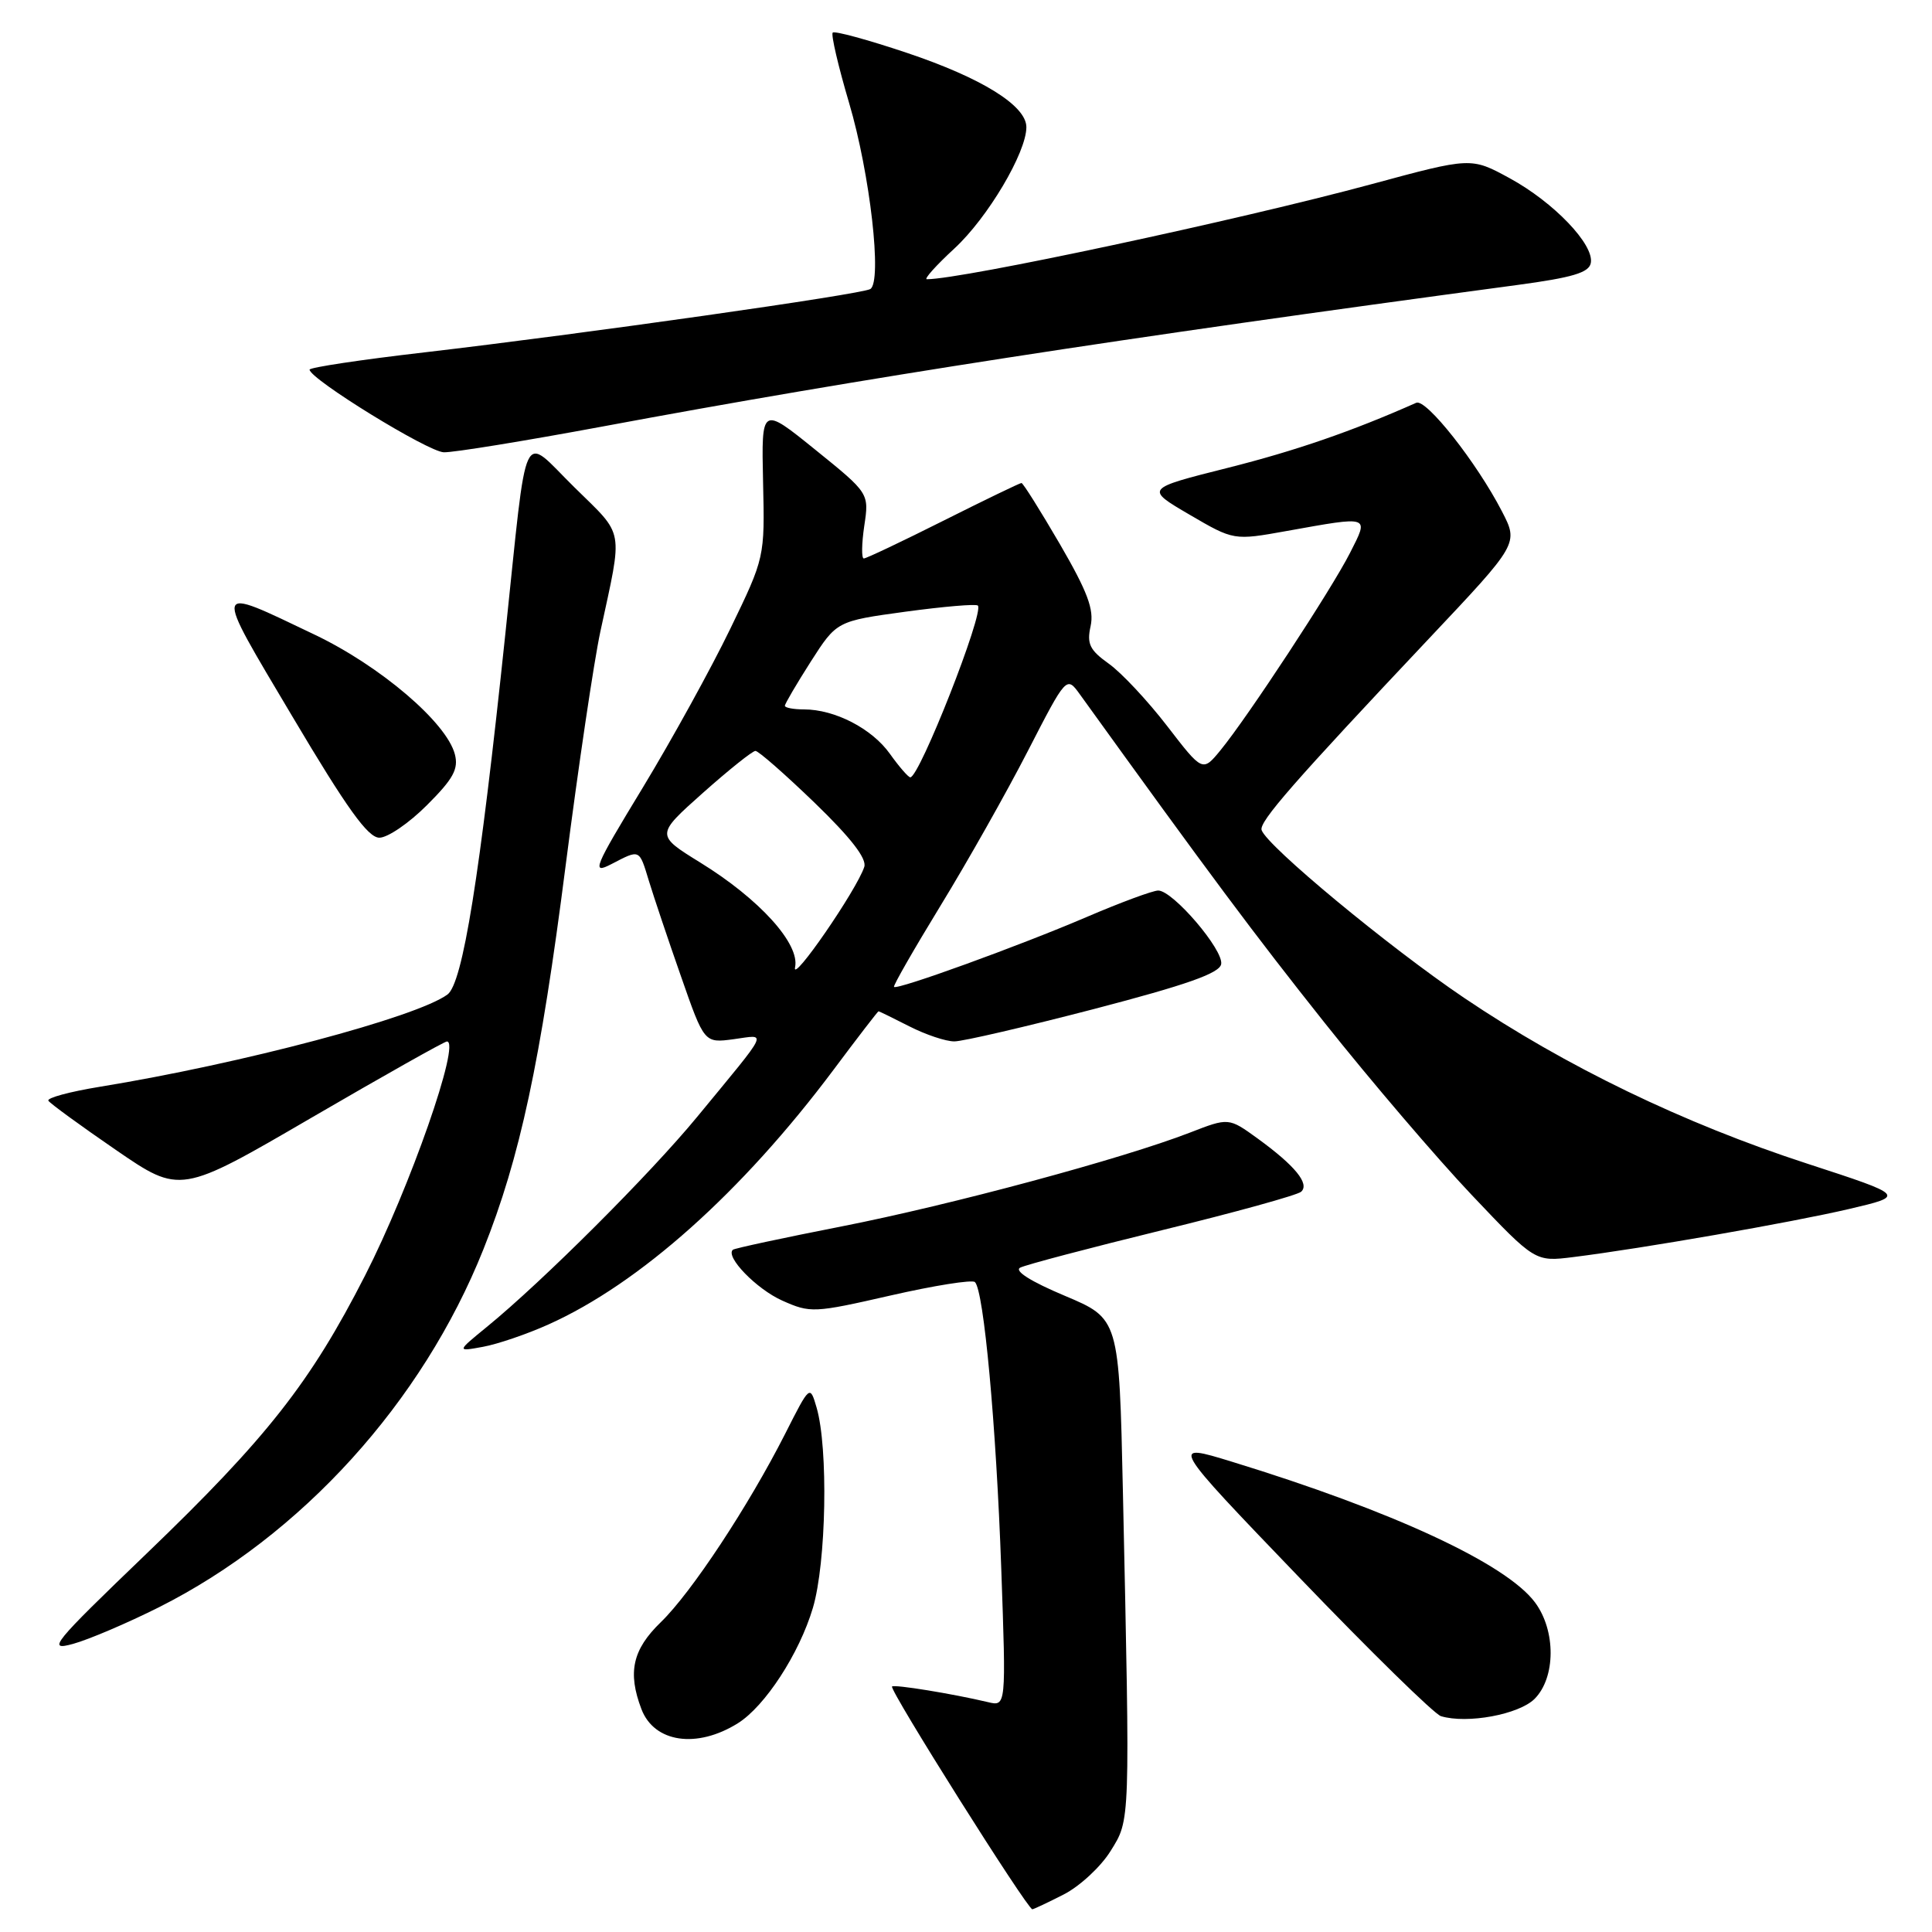 <?xml version="1.0" encoding="UTF-8" standalone="no"?>
<!DOCTYPE svg PUBLIC "-//W3C//DTD SVG 1.1//EN" "http://www.w3.org/Graphics/SVG/1.1/DTD/svg11.dtd" >
<svg xmlns="http://www.w3.org/2000/svg" xmlns:xlink="http://www.w3.org/1999/xlink" version="1.1" viewBox="0 0 256 256">
 <g >
 <path fill="currentColor"
d=" M 140.94 251.03 C 143.06 249.95 145.86 247.36 147.15 245.28 C 149.78 241.05 149.75 241.94 148.79 197.61 C 148.29 174.73 148.29 174.73 141.07 171.69 C 136.60 169.81 134.36 168.40 135.18 167.97 C 135.91 167.59 144.38 165.36 154.00 163.00 C 163.62 160.65 171.91 158.36 172.41 157.91 C 173.56 156.86 171.61 154.47 166.66 150.87 C 162.81 148.08 162.81 148.08 157.66 150.08 C 148.73 153.54 126.05 159.65 111.50 162.51 C 103.80 164.02 97.33 165.41 97.11 165.60 C 96.07 166.51 100.23 170.80 103.64 172.33 C 107.38 174.00 107.84 173.98 118.00 171.66 C 123.78 170.34 128.81 169.54 129.18 169.88 C 130.36 170.96 132.00 188.84 132.67 207.81 C 133.32 226.12 133.32 226.12 130.91 225.54 C 126.23 224.43 118.50 223.17 118.20 223.47 C 117.79 223.88 136.11 252.96 136.79 252.99 C 136.95 252.99 138.82 252.11 140.94 251.03 Z  M 97.77 228.34 C 101.36 226.10 105.91 219.12 107.71 213.06 C 109.49 207.08 109.77 191.87 108.20 186.50 C 107.32 183.50 107.32 183.50 104.03 190.00 C 99.18 199.56 91.62 211.02 87.56 214.95 C 83.81 218.58 83.14 221.60 84.99 226.46 C 86.68 230.91 92.33 231.74 97.77 228.34 Z  M 203.34 225.11 C 206.15 222.29 206.18 216.06 203.39 212.32 C 199.56 207.19 184.56 200.23 163.25 193.69 C 155.00 191.16 155.00 191.16 172.18 209.04 C 181.63 218.88 190.06 227.13 190.93 227.40 C 194.41 228.45 201.26 227.18 203.34 225.11 Z  M 21.04 212.98 C 39.94 203.48 55.96 185.82 64.05 165.55 C 68.90 153.40 71.62 140.74 74.95 114.69 C 76.63 101.60 78.70 87.65 79.55 83.69 C 82.56 69.75 82.81 71.16 76.13 64.59 C 68.97 57.55 69.97 55.44 66.96 84.00 C 63.56 116.32 61.31 130.29 59.29 131.78 C 55.17 134.80 32.07 140.93 13.25 144.00 C 9.26 144.65 6.18 145.48 6.41 145.85 C 6.63 146.21 10.66 149.15 15.35 152.37 C 23.89 158.23 23.89 158.23 41.26 148.11 C 50.81 142.55 58.89 138.00 59.22 138.00 C 61.09 138.00 54.31 157.38 48.38 169.00 C 41.14 183.19 35.38 190.52 19.42 205.86 C 6.91 217.88 6.17 218.79 9.69 217.82 C 11.79 217.24 16.89 215.06 21.04 212.98 Z  M 72.67 175.50 C 84.74 170.09 98.32 157.96 110.45 141.75 C 113.63 137.49 116.32 134.00 116.41 134.00 C 116.50 134.00 118.34 134.90 120.50 136.00 C 122.66 137.10 125.34 138.00 126.46 137.99 C 127.58 137.99 135.92 136.05 145.00 133.69 C 157.18 130.51 161.58 128.97 161.81 127.76 C 162.17 125.90 155.42 118.00 153.47 118.00 C 152.76 118.00 148.48 119.58 143.96 121.52 C 134.99 125.36 118.86 131.21 118.46 130.77 C 118.32 130.62 121.10 125.78 124.63 120.00 C 128.17 114.22 133.37 105.01 136.19 99.52 C 141.32 89.55 141.32 89.55 143.10 92.02 C 160.39 116.01 166.11 123.68 175.50 135.50 C 181.62 143.20 190.40 153.48 195.02 158.35 C 203.41 167.20 203.41 167.20 208.46 166.57 C 217.63 165.43 237.38 161.98 245.00 160.20 C 252.50 158.44 252.50 158.44 239.50 154.20 C 223.09 148.86 207.45 141.30 194.00 132.22 C 184.03 125.49 167.88 112.11 167.17 109.99 C 166.80 108.91 171.46 103.58 189.36 84.60 C 201.22 72.03 201.22 72.03 199.02 67.77 C 195.67 61.28 188.97 52.79 187.66 53.37 C 179.20 57.13 171.71 59.72 162.66 62.00 C 151.73 64.75 151.73 64.75 157.61 68.19 C 163.48 71.62 163.48 71.62 170.49 70.36 C 181.66 68.36 181.41 68.28 178.89 73.25 C 176.44 78.09 165.31 95.04 161.73 99.40 C 159.35 102.30 159.35 102.30 154.66 96.21 C 152.08 92.86 148.60 89.14 146.93 87.95 C 144.39 86.14 143.99 85.32 144.51 82.97 C 144.99 80.77 144.11 78.42 140.43 72.08 C 137.84 67.64 135.56 64.00 135.35 64.00 C 135.14 64.00 130.48 66.25 125.00 69.00 C 119.52 71.75 114.78 74.00 114.46 74.00 C 114.14 74.00 114.17 72.06 114.52 69.68 C 115.17 65.36 115.17 65.36 108.03 59.59 C 100.89 53.82 100.89 53.82 101.11 63.85 C 101.34 73.87 101.34 73.87 96.76 83.33 C 94.24 88.54 89.02 98.02 85.15 104.40 C 78.66 115.08 78.34 115.88 81.01 114.50 C 84.83 112.52 84.68 112.45 85.99 116.75 C 86.62 118.81 88.52 124.49 90.23 129.36 C 93.32 138.22 93.32 138.22 97.21 137.70 C 101.69 137.10 102.13 136.14 92.37 148.00 C 86.14 155.57 71.87 169.82 64.50 175.83 C 60.50 179.10 60.50 179.10 64.00 178.46 C 65.92 178.11 69.83 176.78 72.67 175.50 Z  M 56.58 106.68 C 60.07 103.20 60.78 101.89 60.27 99.94 C 59.17 95.73 50.38 88.24 41.68 84.09 C 28.01 77.57 28.14 77.09 38.76 94.97 C 45.98 107.14 48.76 111.00 50.27 111.00 C 51.37 111.00 54.21 109.06 56.58 106.68 Z  M 79.81 56.52 C 114.25 50.10 148.03 44.88 200.99 37.77 C 208.37 36.78 210.55 36.13 210.79 34.85 C 211.26 32.41 205.87 26.79 200.03 23.61 C 194.93 20.83 194.93 20.83 181.71 24.41 C 164.11 29.17 127.48 37.00 122.81 37.00 C 122.39 37.00 124.04 35.16 126.47 32.92 C 130.87 28.86 136.00 20.22 136.00 16.85 C 136.00 14.00 130.09 10.33 120.13 6.99 C 115.00 5.27 110.60 4.07 110.34 4.32 C 110.09 4.57 111.07 8.77 112.51 13.64 C 115.29 23.03 116.92 37.32 115.32 38.30 C 114.18 39.00 77.35 44.23 56.25 46.69 C 47.86 47.66 41.01 48.69 41.02 48.98 C 41.08 50.24 56.73 59.88 58.81 59.93 C 60.08 59.97 69.53 58.43 79.81 56.52 Z  M 105.35 128.17 C 106.02 125.08 100.65 119.14 92.80 114.30 C 86.88 110.64 86.88 110.64 93.13 105.07 C 96.57 102.01 99.71 99.50 100.10 99.50 C 100.50 99.50 104.02 102.59 107.94 106.37 C 112.74 111.01 114.88 113.77 114.52 114.87 C 113.52 117.93 104.85 130.51 105.35 128.17 Z  M 117.92 99.89 C 115.54 96.54 110.62 94.00 106.53 94.00 C 105.14 94.00 104.00 93.78 104.00 93.52 C 104.00 93.26 105.55 90.62 107.43 87.67 C 110.87 82.30 110.87 82.30 120.00 81.05 C 125.03 80.37 129.33 80.00 129.57 80.24 C 130.45 81.11 121.84 103.00 120.62 103.00 C 120.36 103.00 119.14 101.60 117.92 99.89 Z "/>
</g>
</svg>